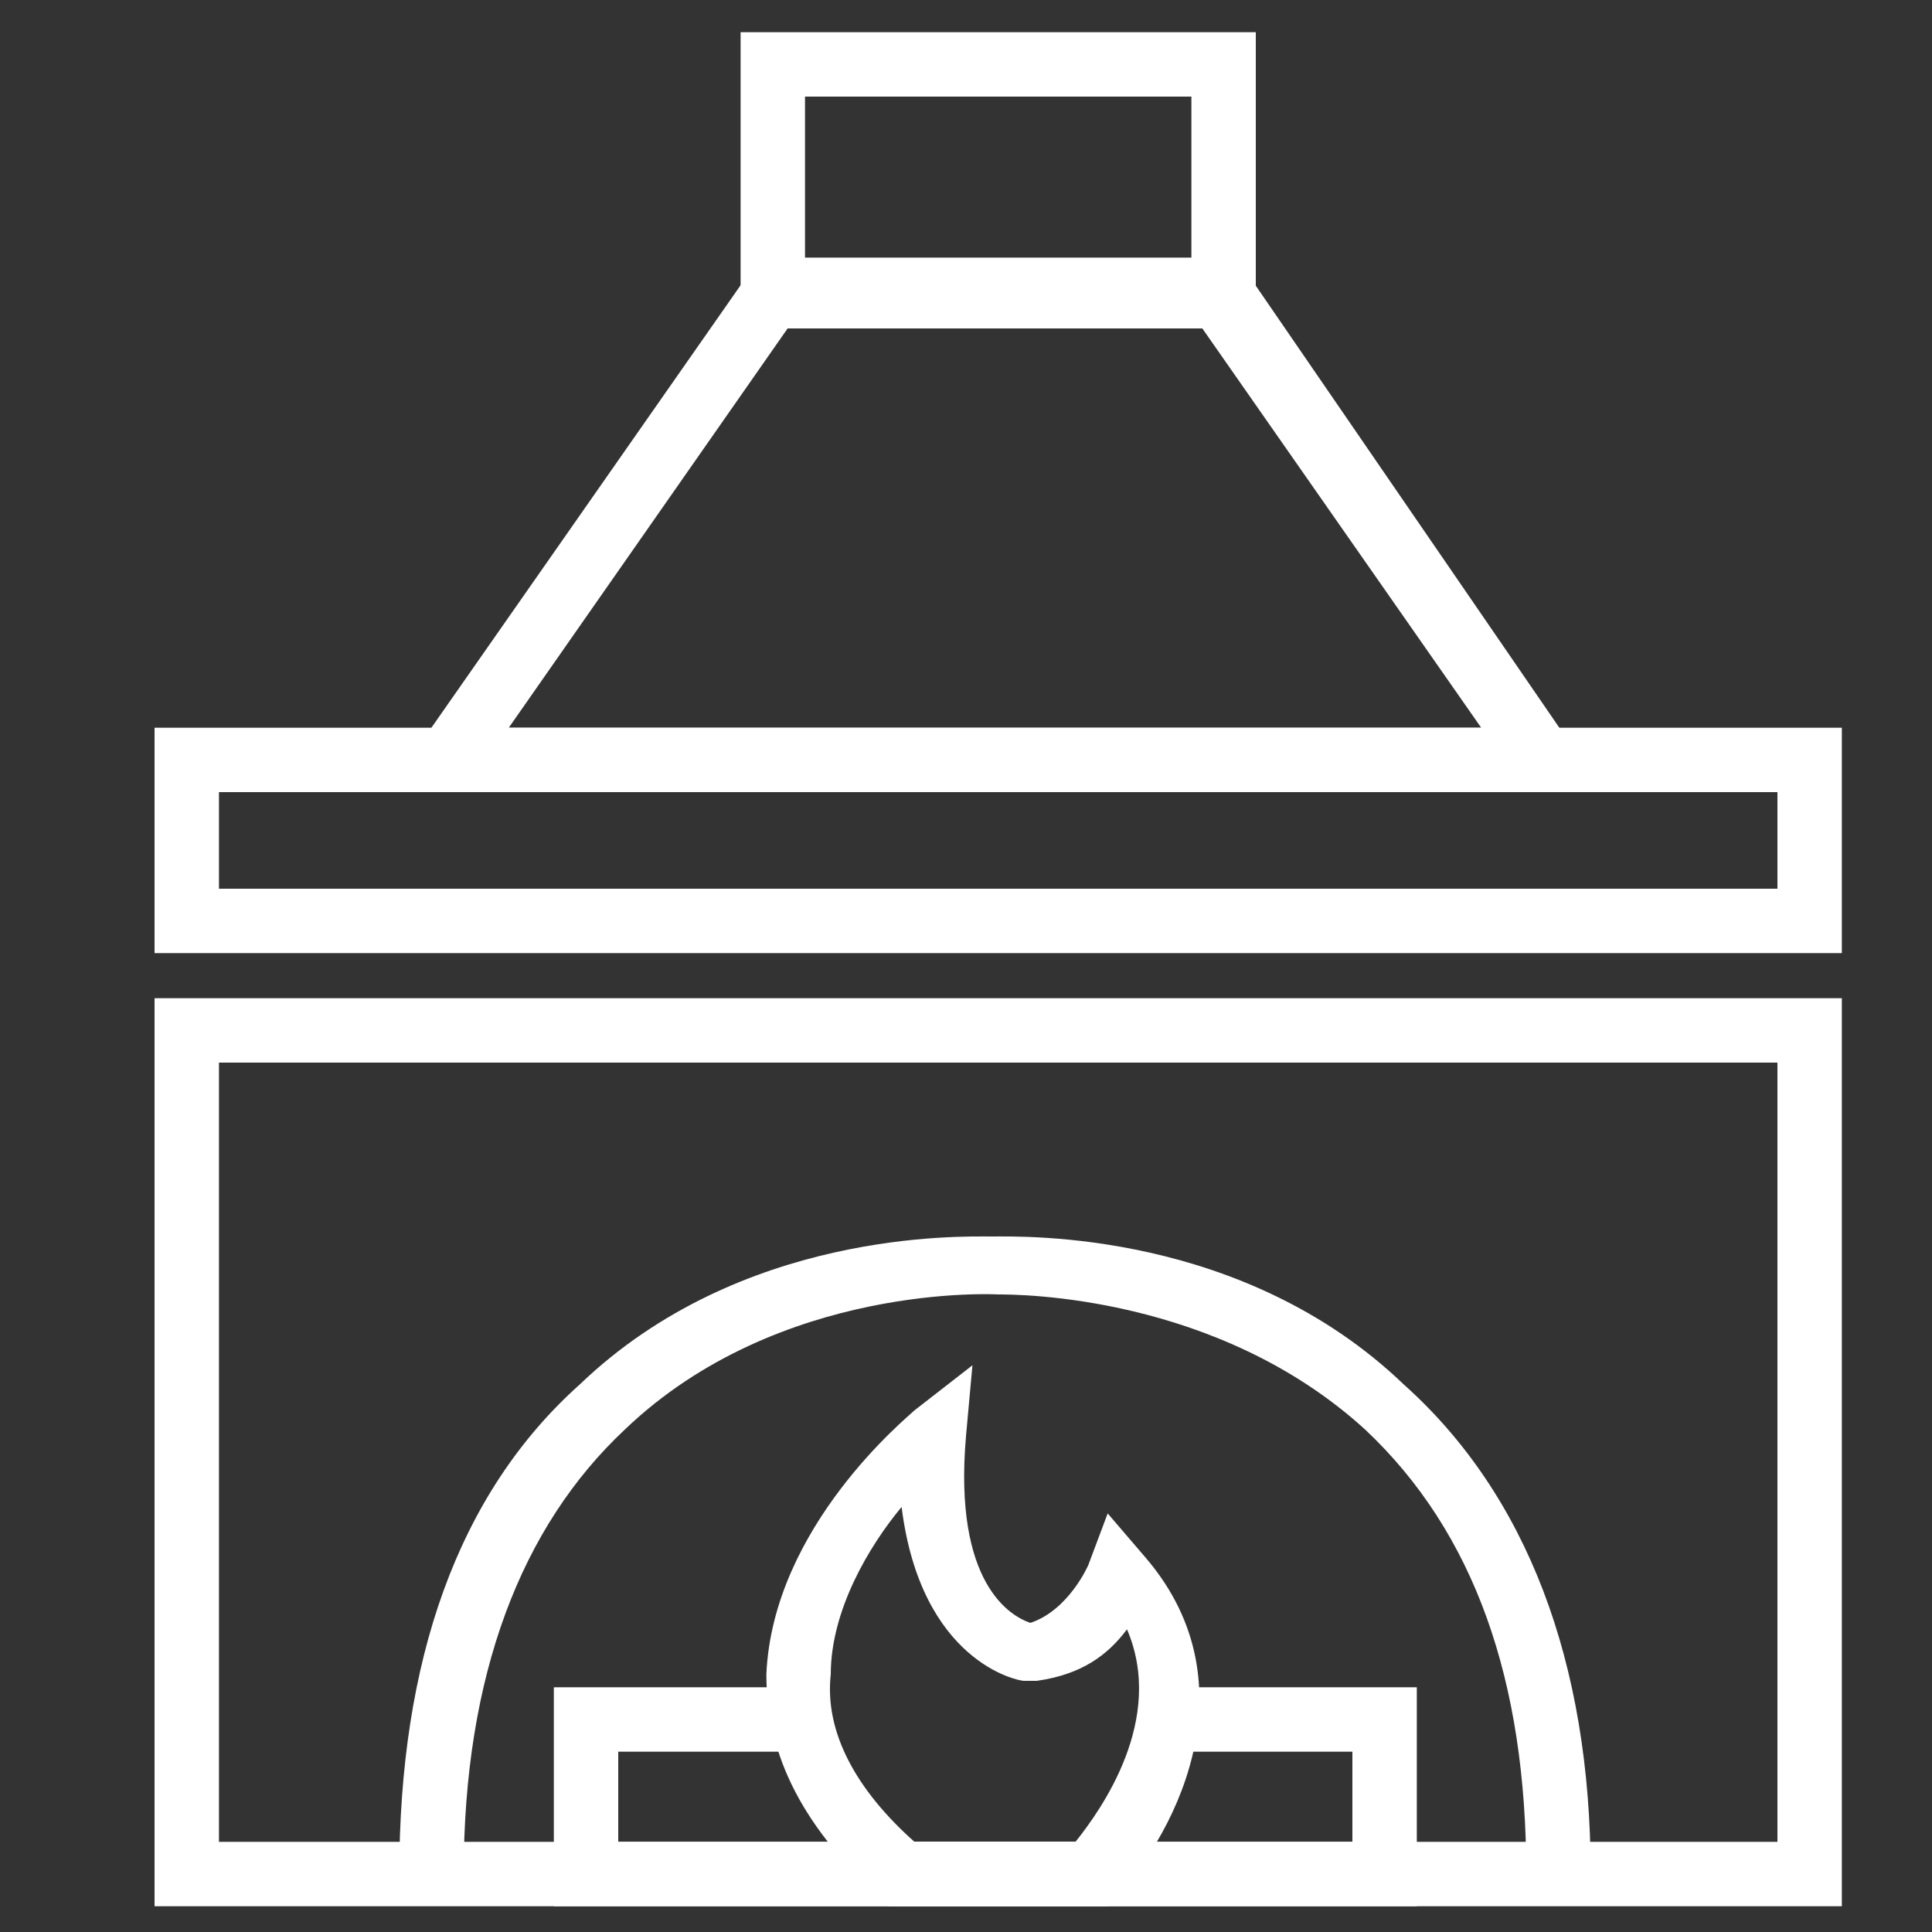 <?xml version="1.0" encoding="utf-8"?>
<!-- Generator: Adobe Illustrator 19.2.1, SVG Export Plug-In . SVG Version: 6.00 Build 0)  -->
<svg version="1.1" id="Layer_1" xmlns="http://www.w3.org/2000/svg" xmlns:xlink="http://www.w3.org/1999/xlink" x="0px" y="0px"
	 viewBox="0 0 30 30" style="enable-background:new 0 0 30 30;" xml:space="preserve">
<rect x="0" y="0" width="30" height="30" fill="#333333" stroke="none"/>
<style type="text/css">
	.st0{fill:#FFFFFF;}
</style>
<g>
	<path class="st0" d="M28.6,29.6H2.4V15.5h26.2V29.6z M3.4,28.6h24.2V16.5H3.4V28.6z"/>
</g>
<g>
	<g>
		<path class="st0" d="M18.6,26.2c-0.2,0.4-0.4,0.7-0.6,1h3v1.4H9.6v-1.4h3.2c-0.3-0.3-0.5-0.6-0.7-1H8.6v3.4H22v-3.4H18.6z"/>
	</g>
</g>
<g>
	<path class="st0" d="M28.6,14.8H2.4v-3.5h26.2V14.8z M3.4,13.8h24.2v-1.5H3.4V13.8z"/>
</g>
<g>
	<path class="st0" d="M19.5,5.1h-8V0.5h8V5.1z M12.5,4.1h6V1.5h-6V4.1z"/>
</g>
<g>
	<path class="st0" d="M24.9,12.3H6L11.8,4h7.4L24.9,12.3z M7.9,11.3H23L18.6,5h-6.3L7.9,11.3z"/>
</g>
<g>
	<path class="st0" d="M24.7,29.1h-1c0-3-0.8-5.3-2.5-6.9c-2.3-2.1-5.4-2.1-5.7-2.1v0v0c0,0,0,0,0,0l0,0l0,0c0,0-3.4-0.2-5.8,2.1
		c-1.6,1.5-2.5,3.8-2.5,6.9h-1c0-3.3,0.9-5.9,2.8-7.6c2.5-2.4,5.9-2.3,6.4-2.3c0.5,0,3.9-0.1,6.4,2.3C23.7,23.2,24.7,25.8,24.7,29.1
		z"/>
</g>
<path class="st0" d="M-38.2,17.7h-2.9v-1.4h-0.5V7.1h1.4V5.6h1v-1h-3.4V4.2h0.5c0.2,0,0.4-0.1,0.4-0.3c0.1-0.2,0-0.4-0.1-0.5
	l-1.9-1.9c-0.1-0.1-0.2-0.1-0.3-0.1h-1.2l-3.1-3.4h0V-5h-1.4v-5.3h-4.8V-5h-1.5v2.9h0l-3.1,3.4h-1.2c-0.1,0-0.3,0.1-0.3,0.1
	l-1.9,1.9c-0.1,0.1-0.2,0.3-0.1,0.5c0.1,0.2,0.2,0.3,0.4,0.3h0.5v0.5h-3.4v1h1v1.5h1.5v9.2h-0.5v1.4h-2.9c-0.3,0-0.5,0.2-0.5,0.5
	c0,0.3,0.2,0.5,0.5,0.5h28c0.3,0,0.5-0.2,0.5-0.5C-37.7,17.9-37.9,17.7-38.2,17.7 M-53.7-9.3h2.9V-5h-2.9V-9.3z M-55.1-4h5.8v1h-5.8
	C-55.1-3.1-55.1-4-55.1-4z M-54.7-2.1h5.1l3.1,3.4h-11.3L-54.7-2.1z M-60.2,2.3h16l1,1h-18L-60.2,2.3z M-60.9,4.2h17.4v0.5h-17.4
	V4.2z M-63.3,5.6h22.2v0.5h-22.2V5.6z M-61.9,7.1h19.3v9.2h-1c0-4.6-3.6-8.4-8.1-8.7h0l-0.1,0c0,0-0.1,0-0.1,0c-0.1,0-0.3,0-0.4,0
	c0,0-0.1,0-0.1,0c-0.2,0-0.4,0-0.6,0c-0.1,0-0.1,0-0.2,0h0h0c-4.4,0.5-7.8,4.2-7.8,8.7h-1V7.1z M-52.3,8.5c0.1,0,0.1,0,0.2,0
	c0,0,0.1,0,0.1,0c0.3,0.8,0.5,1.6,0.5,2.4c0,0.2,0.2,0.4,0.4,0.5c0.2,0,0.5-0.1,0.5-0.3c0,0,0.1-0.4,0.3-1l0.2,0.2c1,1.2,1,2.9,0,4
	c0,0-0.1,0.1-0.1,0.1l0,0c-0.1,0.1-0.3,0.3-0.4,0.4c0,0,0,0,0,0c-0.1,0.1-0.3,0.2-0.5,0.2c0,0,0,0-0.1,0c-0.2,0.1-0.3,0.1-0.5,0.1
	c0,0,0,0-0.1,0c-0.2,0-0.3,0-0.5,0h0h0c-0.2,0-0.3,0-0.5,0c0,0-0.1,0-0.1,0c-0.2,0-0.3-0.1-0.5-0.1c0,0-0.1,0-0.1,0
	c-0.2-0.1-0.3-0.1-0.4-0.2c0,0,0,0,0,0c-0.2-0.1-0.3-0.2-0.4-0.3l0,0c-0.1-0.1-0.1-0.1-0.2-0.2c-0.6-0.7-0.8-1.6-0.7-2.4
	c0.3,0.5,0.5,0.9,0.5,0.9c0.1,0.2,0.4,0.2,0.6,0.1c0.2-0.1,0.3-0.3,0.3-0.6c-0.3-1.3,0-2.7,0.9-3.8C-52.7,8.6-52.5,8.5-52.3,8.5
	 M-54.7,10.3c-0.1-0.1-0.2-0.2-0.4-0.3c-0.2,0-0.4,0.1-0.5,0.2c-0.8,1.3-0.8,2.8,0,4.1H-58v1.9H-60c0-3.6,2.5-6.7,5.9-7.5
	C-54.4,9.3-54.5,9.8-54.7,10.3 M-57.1,15.3h2.3c0,0,0,0,0,0c0.2,0.1,0.3,0.3,0.5,0.4c0,0,0,0,0,0c0.2,0.1,0.3,0.2,0.5,0.3
	c0.1,0,0.1,0,0.2,0.1c0.2,0.1,0.3,0.1,0.5,0.1c0.1,0,0.1,0,0.2,0c0.1,0,0.3,0,0.4,0c0,0,0.1,0,0.1,0h-4.7
	C-57.1,16.3-57.1,15.3-57.1,15.3z M-51.9,16.3c0.1,0,0.3,0,0.4-0.1c0.1,0,0.1,0,0.2,0c0.2,0,0.3-0.1,0.5-0.1c0,0,0.1,0,0.1-0.1
	c0.2-0.1,0.4-0.2,0.5-0.3c0,0,0,0,0,0c0.2-0.1,0.4-0.2,0.5-0.4h1.8v1H-52C-52,16.3-52,16.3-51.9,16.3 M-48.9,14.3
	c0.8-1.4,0.7-3.3-0.5-4.7l-0.7-0.8c3.2,0.9,5.6,3.9,5.6,7.4h-2.4v-1.9L-48.9,14.3L-48.9,14.3z M-62.4,17.2h20.3v0.5h-20.3V17.2z"/>
<g>
	<path class="st0" d="M17.1,29.6h-3.3l-0.1-0.1c-1.2-1.1-1.8-2.2-1.8-3.5c0.1-2.3,2.2-4,2.3-4.1l0.9-0.7L15,22.3
		c-0.2,2.3,0.7,2.8,1,2.9c0.6-0.2,0.9-0.9,0.9-0.9l0.3-0.8l0.6,0.7c1.7,2,0.4,4.4-0.6,5.4L17.1,29.6z M14.2,28.6h2.5
		c0.4-0.5,1.4-1.9,0.8-3.3c-0.3,0.4-0.7,0.7-1.4,0.8l-0.1,0l-0.1,0c-0.1,0-1.6-0.3-1.9-2.7C13.5,24,12.9,25,12.9,26
		C12.8,26.9,13.3,27.8,14.2,28.6z"/>
</g>
</svg>
